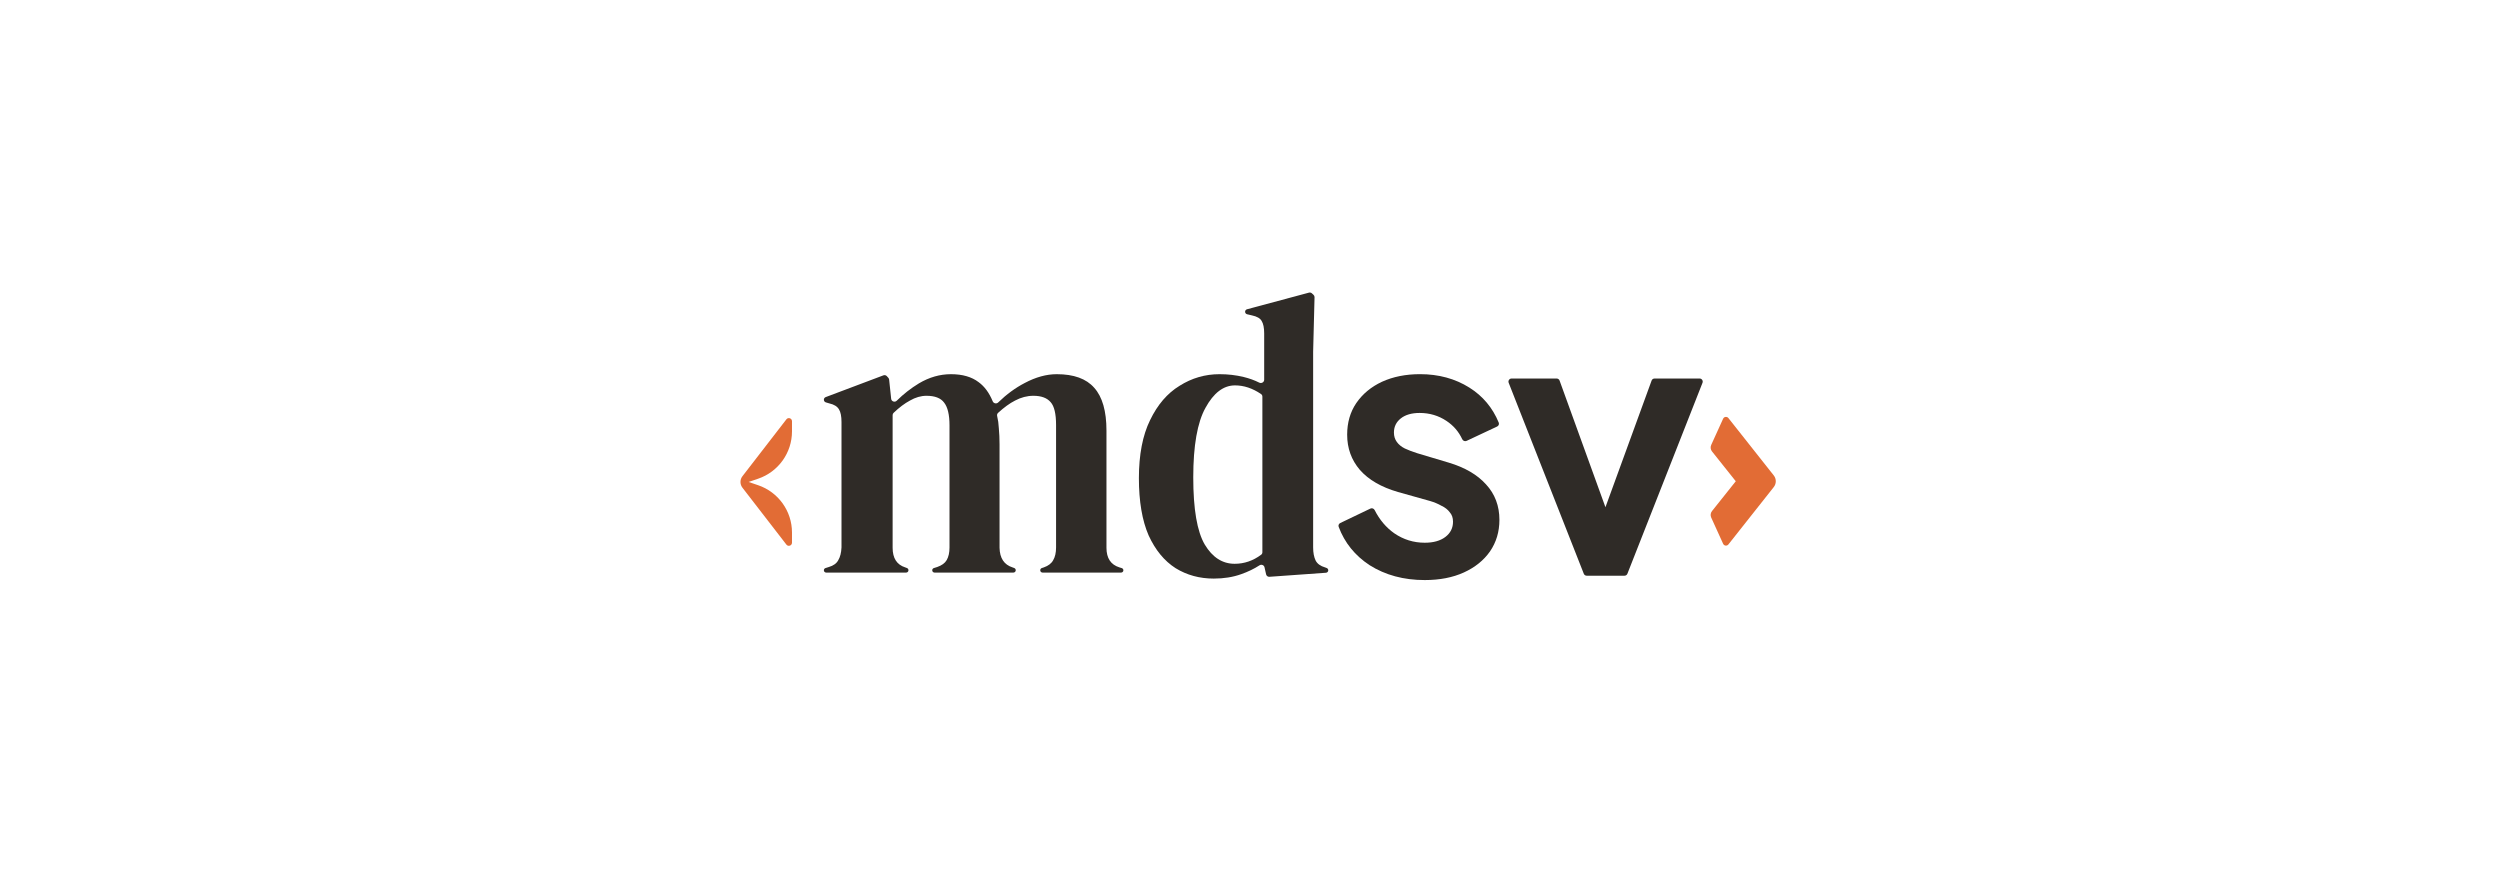 <svg width="800" height="280" viewBox="0 0 800 280" fill="none" xmlns="http://www.w3.org/2000/svg">
<path d="M388.409 185.148C383.878 185.148 379.807 184.039 376.198 181.82C372.588 179.516 369.708 176.017 367.558 171.324C365.484 166.545 364.447 160.444 364.447 153.02C364.447 145.511 365.638 139.324 368.019 134.46C370.399 129.511 373.548 125.841 377.465 123.452C381.382 120.977 385.644 119.74 390.252 119.74C392.94 119.74 395.513 120.039 397.971 120.636C399.782 121.076 401.448 121.679 402.968 122.444C403.668 122.797 404.537 122.309 404.537 121.524V106.684C404.537 104.892 404.268 103.569 403.731 102.716C403.27 101.863 402.233 101.265 400.62 100.924L399.065 100.56C398.694 100.473 398.431 100.142 398.431 99.761C398.431 99.39 398.681 99.065 399.039 98.969L418.87 93.642C419.199 93.553 419.55 93.638 419.802 93.868L420.326 94.344C420.541 94.54 420.661 94.819 420.653 95.11L420.204 112.572V175.164C420.204 176.871 420.473 178.279 421.011 179.388C421.548 180.412 422.547 181.137 424.006 181.564L424.529 181.758C424.838 181.872 425.043 182.166 425.043 182.496C425.043 182.908 424.724 183.251 424.312 183.28L406.201 184.575C405.708 184.61 405.263 184.279 405.155 183.797L404.644 181.526C404.485 180.821 403.651 180.509 403.044 180.902C401.282 182.04 399.322 182.986 397.164 183.74C394.553 184.679 391.635 185.148 388.409 185.148ZM395.091 180.412C398.164 180.412 400.993 179.444 403.578 177.507C403.822 177.324 403.961 177.034 403.961 176.729V126.908C403.961 126.586 403.807 126.283 403.542 126.102C400.833 124.25 398.054 123.324 395.206 123.324C391.519 123.324 388.371 125.713 385.759 130.492C383.148 135.185 381.843 142.609 381.843 152.764C381.843 162.919 383.071 170.087 385.529 174.268C387.987 178.364 391.174 180.412 395.091 180.412Z" fill="#2F2B27"/>
<path d="M264.376 183.228C263.968 183.228 263.637 182.897 263.637 182.489C263.637 182.167 263.845 181.882 264.152 181.784L265.249 181.436C266.709 181.009 267.707 180.284 268.245 179.26C268.859 178.236 269.205 176.871 269.281 175.164V135.1C269.281 133.223 269.013 131.857 268.475 131.004C267.937 130.065 266.901 129.425 265.365 129.084L264.274 128.761C263.896 128.649 263.637 128.302 263.637 127.908C263.637 127.537 263.866 127.206 264.213 127.075L282.697 120.109C283.082 119.964 283.517 120.069 283.793 120.376L284.271 120.907C284.412 121.064 284.5 121.261 284.522 121.471L285.173 127.62C285.264 128.481 286.343 128.837 286.958 128.227C289.099 126.105 291.463 124.258 294.049 122.684C297.352 120.721 300.769 119.74 304.302 119.74C307.989 119.74 310.945 120.593 313.173 122.3C315.052 123.668 316.549 125.705 317.663 128.41C317.951 129.11 318.875 129.316 319.416 128.788C322.076 126.193 324.91 124.116 327.918 122.556C331.451 120.679 334.869 119.74 338.171 119.74C343.624 119.74 347.617 121.191 350.152 124.092C352.763 126.993 354.069 131.559 354.069 137.788V175.292C354.069 178.62 355.451 180.711 358.216 181.564L358.961 181.79C359.271 181.884 359.483 182.169 359.483 182.493C359.483 182.899 359.154 183.228 358.748 183.228H333.616C333.205 183.228 332.872 182.895 332.872 182.484C332.872 182.164 333.077 181.88 333.38 181.778L334.024 181.564C335.483 181.052 336.481 180.284 337.019 179.26C337.633 178.236 337.941 176.871 337.941 175.164V135.996C337.941 132.412 337.365 129.98 336.213 128.7C335.061 127.335 333.217 126.652 330.683 126.652C328.686 126.652 326.728 127.164 324.808 128.188C323.096 129.06 321.285 130.373 319.375 132.128C319.101 132.379 318.998 132.763 319.086 133.124C319.378 134.328 319.558 135.627 319.624 137.02C319.777 138.641 319.854 140.348 319.854 142.14V175.292C319.931 178.62 321.313 180.711 324.001 181.564L324.546 181.766C324.842 181.875 325.038 182.158 325.038 182.473C325.038 182.89 324.7 183.228 324.283 183.228H299.051C298.643 183.228 298.312 182.897 298.312 182.489C298.312 182.167 298.52 181.882 298.827 181.784L299.925 181.436C301.384 180.924 302.382 180.199 302.92 179.26C303.534 178.236 303.841 176.871 303.841 175.164V136.124C303.841 132.711 303.265 130.279 302.113 128.828C301.038 127.377 299.157 126.652 296.469 126.652C294.702 126.652 292.936 127.164 291.169 128.188C289.496 129.077 287.754 130.388 285.942 132.119C285.748 132.305 285.64 132.564 285.64 132.833V175.292C285.64 178.62 286.984 180.711 289.672 181.564L290.216 181.766C290.512 181.875 290.709 182.158 290.709 182.473C290.709 182.89 290.371 183.228 289.954 183.228H264.376Z" fill="#2F2B27"/>
<path d="M507.743 184.228C507.332 184.228 506.963 183.977 506.812 183.594L482.775 122.49C482.517 121.834 483.001 121.124 483.706 121.124H498.124C498.545 121.124 498.921 121.388 499.065 121.783L516.32 169.431C516.556 170.083 516.073 170.772 515.38 170.772H512.087C511.392 170.772 510.909 170.082 511.147 169.43L528.514 121.782C528.658 121.387 529.033 121.124 529.454 121.124H543.874C544.579 121.124 545.062 121.834 544.804 122.49L520.767 183.594C520.617 183.977 520.247 184.228 519.836 184.228H507.743Z" fill="#2F2B27"/>
<path d="M455.917 185.62C449.189 185.62 443.311 184.035 438.285 180.864C433.589 177.782 430.285 173.691 428.374 168.591C428.196 168.117 428.419 167.592 428.875 167.373L438.526 162.745C439.03 162.503 439.633 162.723 439.886 163.223C441.467 166.344 443.562 168.822 446.173 170.656C449.111 172.667 452.359 173.672 455.917 173.672C458.701 173.672 460.905 173.053 462.529 171.816C464.153 170.579 464.965 168.955 464.965 166.944C464.965 165.707 464.617 164.701 463.921 163.928C463.302 163.077 462.413 162.381 461.253 161.84C460.17 161.221 458.971 160.719 457.657 160.332L447.333 157.432C441.997 155.885 437.937 153.527 435.153 150.356C432.446 147.185 431.093 143.435 431.093 139.104C431.093 135.237 432.059 131.873 433.993 129.012C436.003 126.073 438.749 123.792 442.229 122.168C445.786 120.544 449.846 119.732 454.409 119.732C460.363 119.732 465.622 121.163 470.185 124.024C474.492 126.725 477.628 130.461 479.592 135.23C479.79 135.712 479.566 136.258 479.095 136.48L469.307 141.08C468.779 141.328 468.155 141.072 467.911 140.543C466.803 138.144 465.125 136.195 462.877 134.696C460.325 132.995 457.463 132.144 454.293 132.144C451.741 132.144 449.73 132.724 448.261 133.884C446.791 135.044 446.057 136.552 446.057 138.408C446.057 139.568 446.366 140.573 446.985 141.424C447.603 142.275 448.454 142.971 449.537 143.512C450.697 144.053 452.011 144.556 453.481 145.02L463.573 148.036C468.754 149.583 472.737 151.903 475.521 154.996C478.382 158.089 479.813 161.879 479.813 166.364C479.813 170.153 478.807 173.517 476.797 176.456C474.786 179.317 472.002 181.56 468.445 183.184C464.887 184.808 460.711 185.62 455.917 185.62Z" fill="#2F2B27"/>
<path fill-rule="evenodd" clip-rule="evenodd" d="M555.446 154L547.841 163.542C547.372 164.13 547.273 164.931 547.584 165.616L551.398 174.008C551.708 174.689 552.629 174.801 553.093 174.214L567.605 155.861C568.468 154.77 568.468 153.23 567.605 152.139L553.093 133.786C552.629 133.199 551.708 133.311 551.398 133.992L547.584 142.384C547.273 143.069 547.372 143.87 547.841 144.458L555.446 154Z" fill="#E26C35"/>
<path fill-rule="evenodd" clip-rule="evenodd" d="M239.554 154.228L242.601 155.267C249.081 157.476 253.438 163.564 253.438 170.411L253.438 173.659C253.438 174.613 252.23 175.026 251.646 174.271L237.577 156.062C236.742 154.982 236.742 153.474 237.577 152.394L251.646 134.185C252.23 133.43 253.438 133.843 253.438 134.797L253.438 138.045C253.438 144.892 249.081 150.98 242.601 153.189L239.554 154.228Z" fill="#E26C35"/>
</svg>
